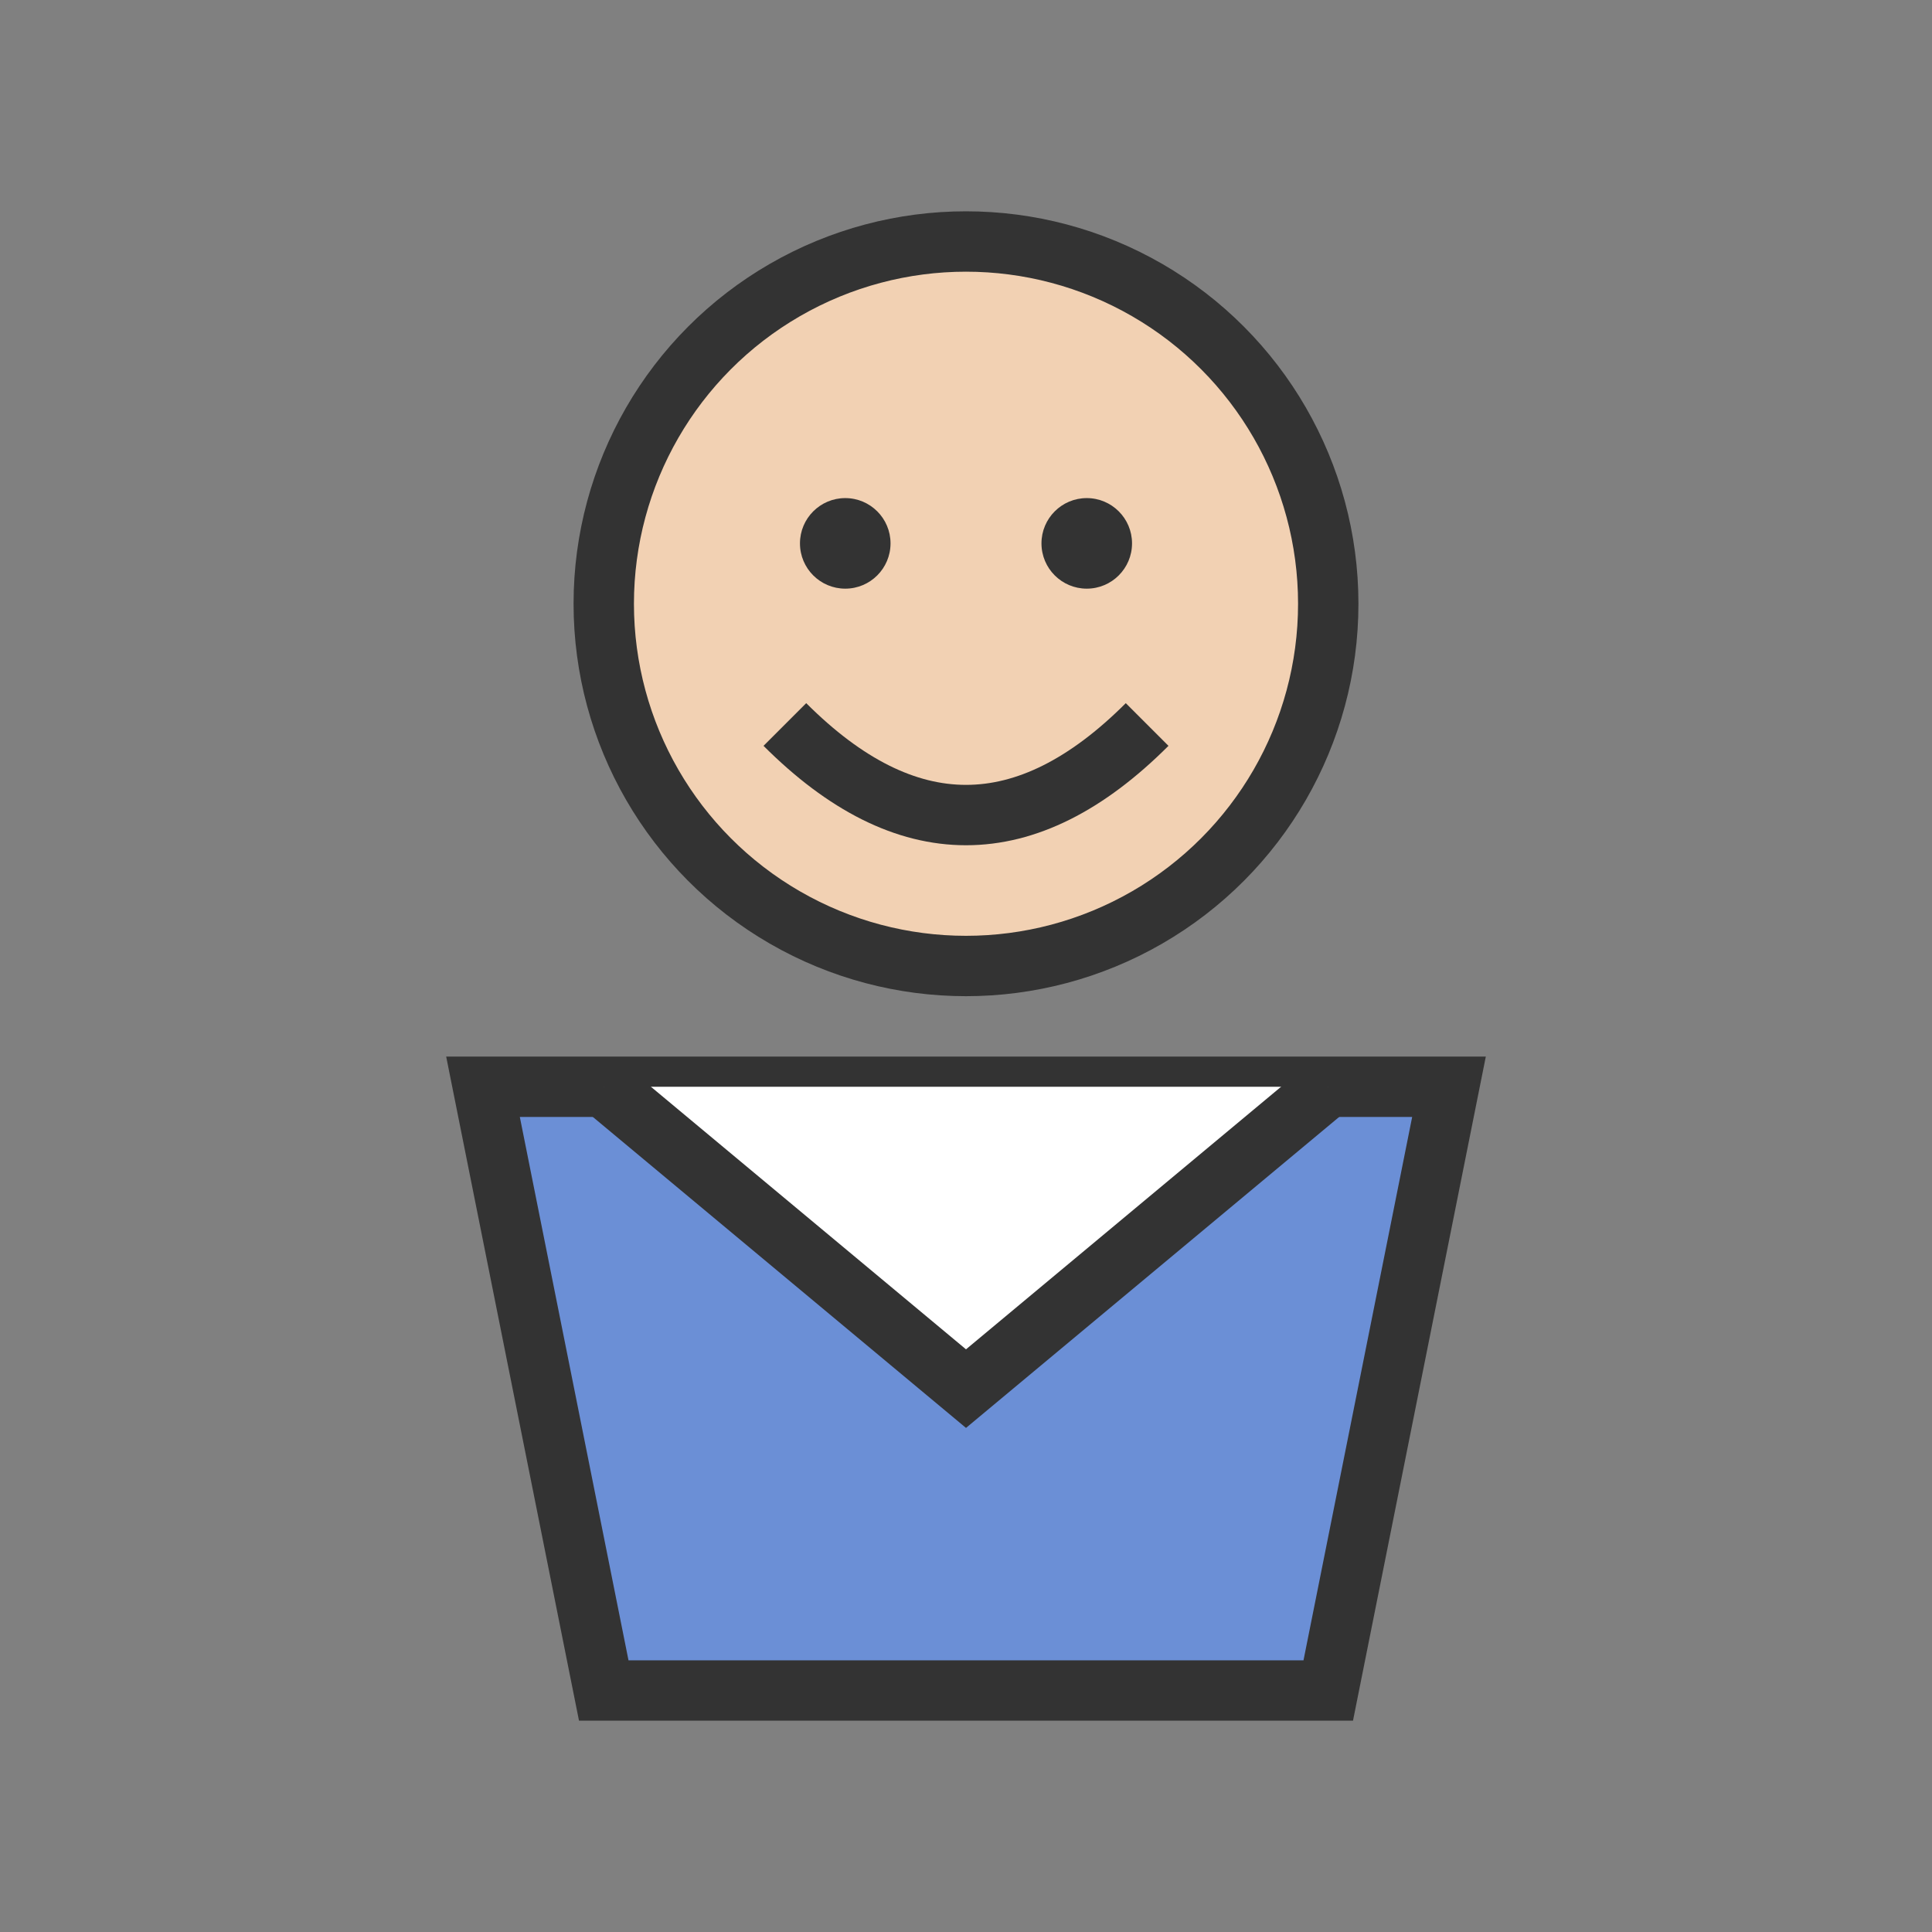 <svg xmlns="http://www.w3.org/2000/svg" viewBox="0 0 64 64">
  <rect x="0" y="0" width="64" height="64" fill="#808080" stroke="none"/>
  <circle cx="32" cy="20" r="12" fill="#f2d1b3" stroke="#333" stroke-width="2"/>
  <path d="M16 36 h32 l-4 20 h-24z" fill="#6b8fd6" stroke="#333" stroke-width="2"/>
  <path d="M20 36 l12 10 l12-10" fill="#fff" stroke="#333" stroke-width="2"/>
  <circle cx="28" cy="18" r="1.5" fill="#333"/>
  <circle cx="36" cy="18" r="1.5" fill="#333"/>
  <path d="M26 24 q6 6 12 0" fill="none" stroke="#333" stroke-width="2"/>
</svg>

